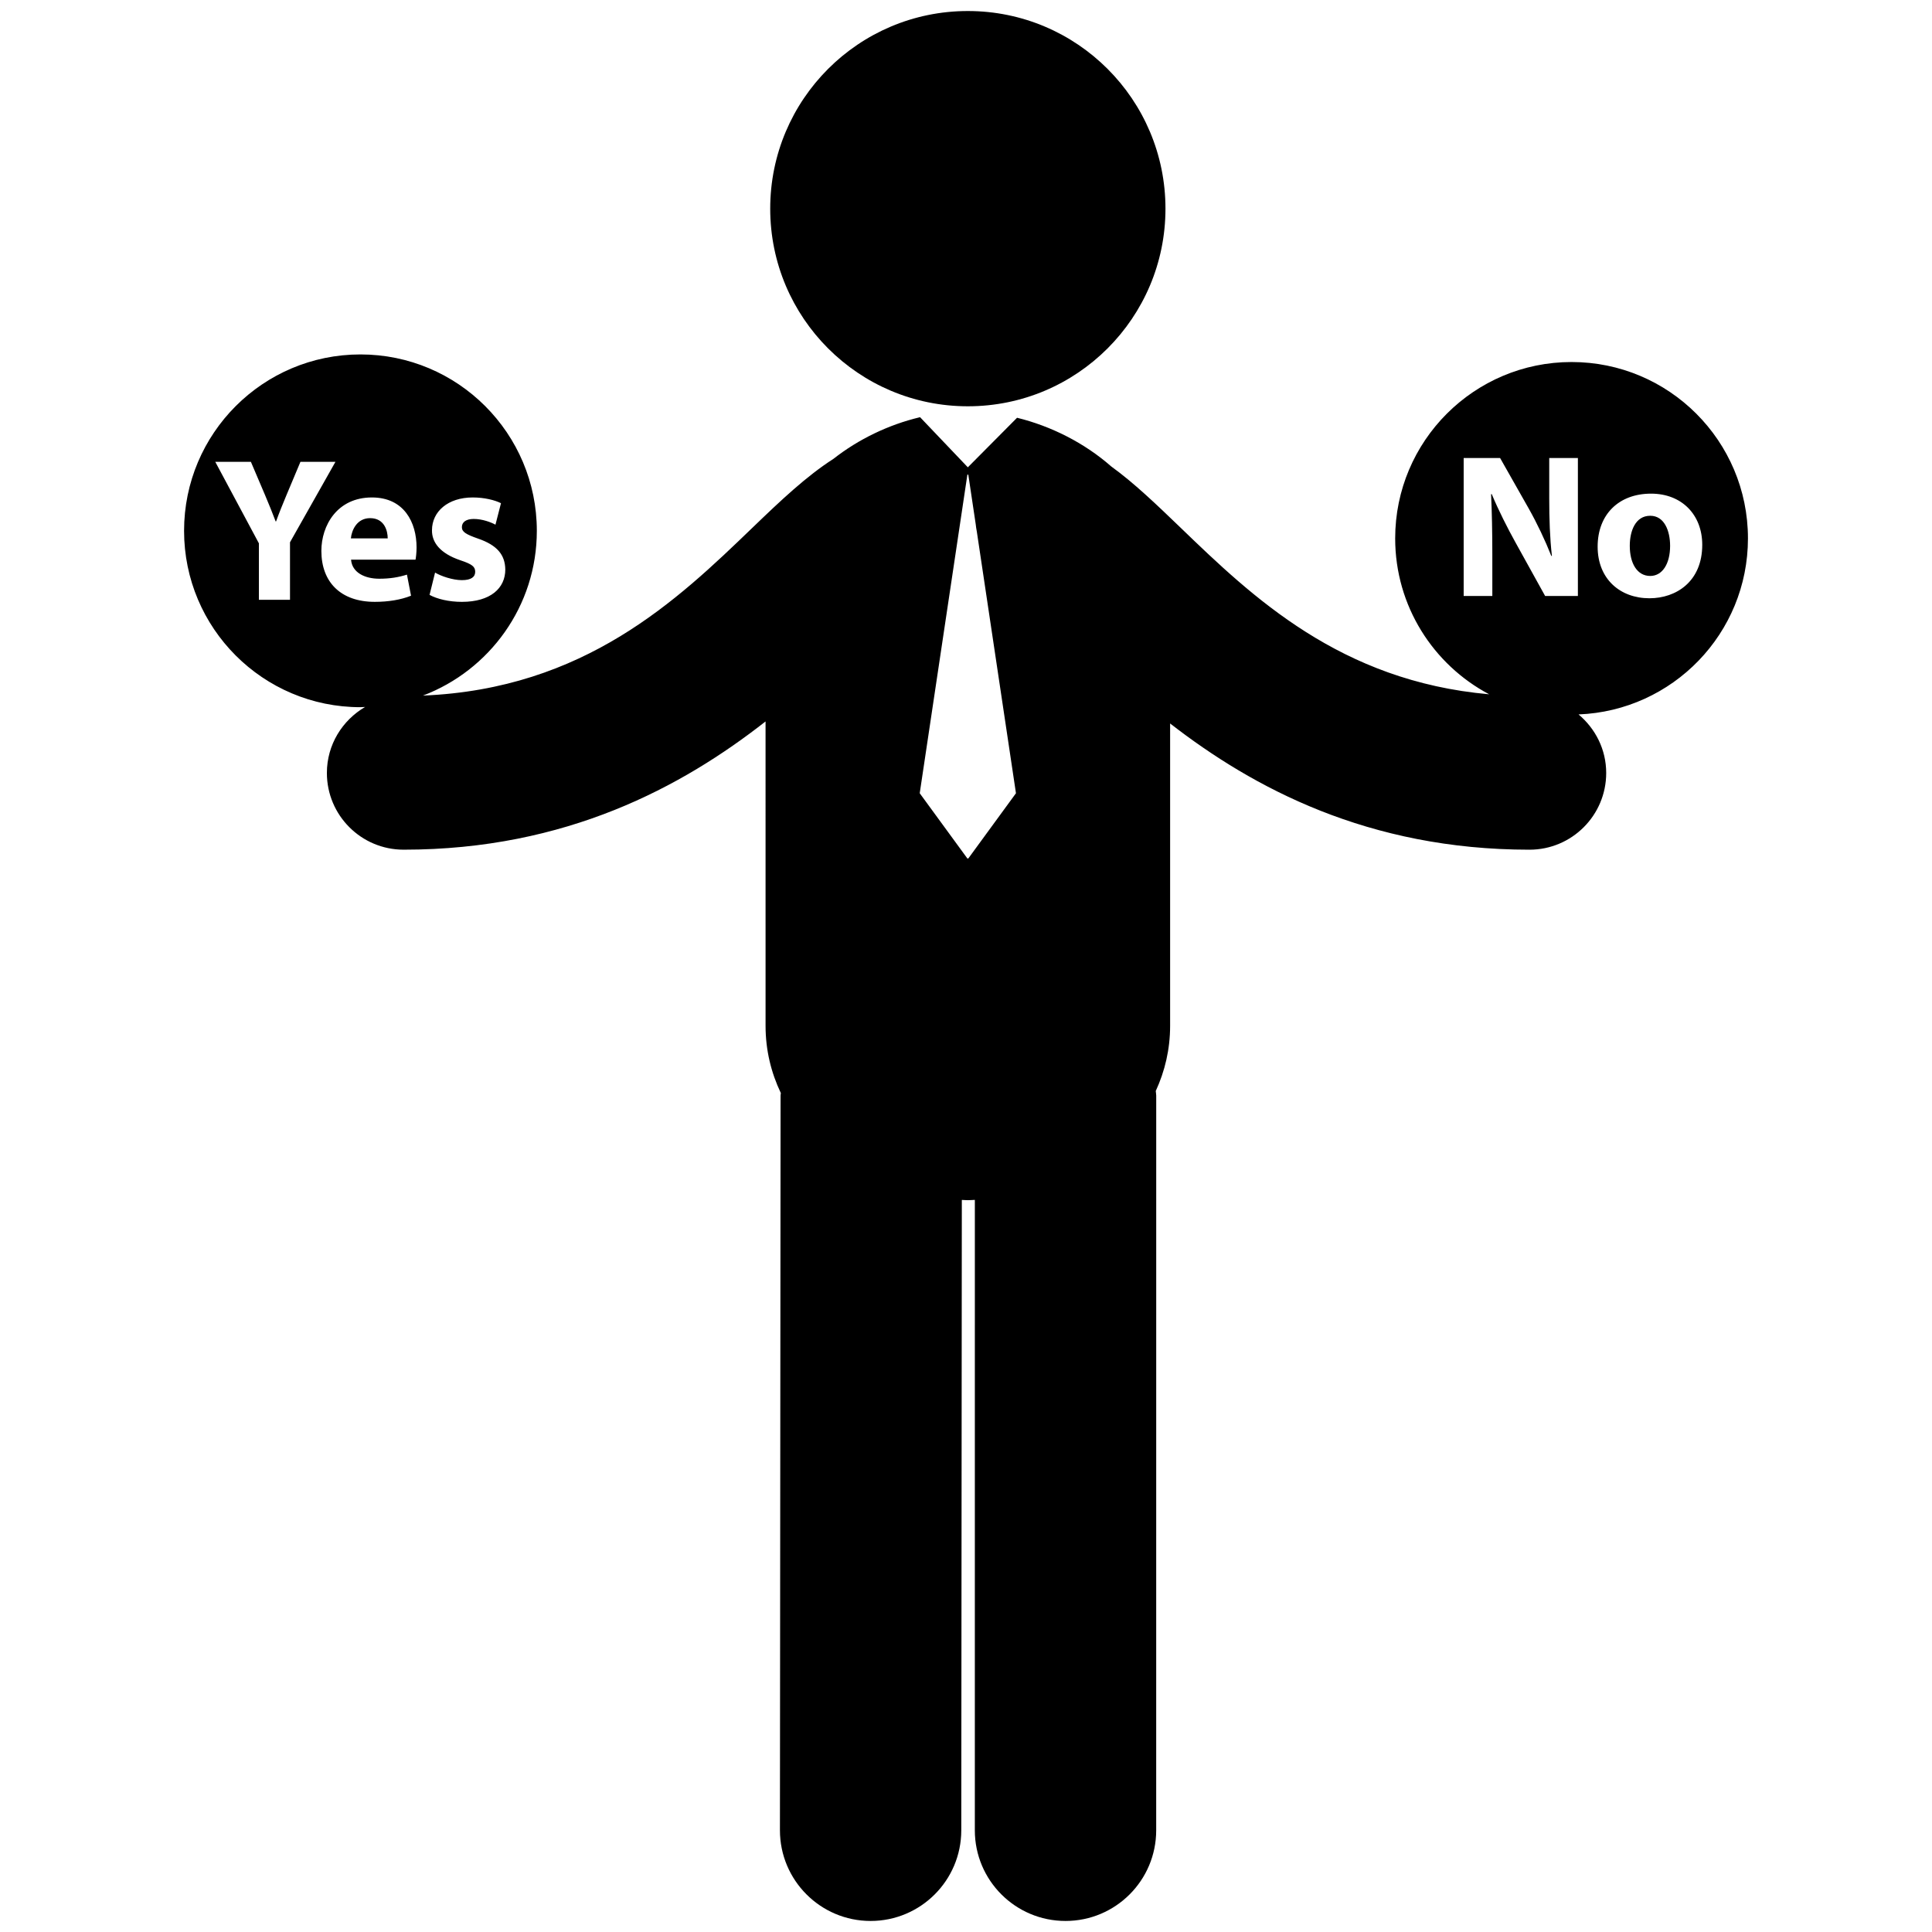 <?xml version="1.0" encoding="utf-8"?>
<!-- Generator: Adobe Illustrator 16.0.0, SVG Export Plug-In . SVG Version: 6.00 Build 0)  -->
<!DOCTYPE svg PUBLIC "-//W3C//DTD SVG 1.1//EN" "http://www.w3.org/Graphics/SVG/1.1/DTD/svg11.dtd">
<svg version="1.1" id="Layer_2" xmlns="http://www.w3.org/2000/svg" xmlns:xlink="http://www.w3.org/1999/xlink" x="0px" y="0px"
	 width="126px" height="126px" viewBox="0 0 126 126" enable-background="new 0 0 126 126" xml:space="preserve">
<g>
	<circle cx="63.12" cy="13.608" r="12.889"/>
	<path d="M24.137,33.792c-0.854,0-1.201,0.774-1.254,1.321h2.403C25.285,34.619,25.072,33.792,24.137,33.792z"/>
	<path d="M113.997,35.113c0-6.353-5.15-11.503-11.503-11.503S90.99,28.76,90.99,35.113c0,4.411,2.485,8.237,6.129,10.167
		c-9.713-0.857-15.444-6.354-20.112-10.854c-1.607-1.548-3.048-2.929-4.532-4.004c-1.747-1.534-3.917-2.63-6.145-3.177l-3.21,3.232
		l-3.114-3.268c-0.011,0.002-0.021,0.003-0.031,0.006c-2.01,0.48-3.971,1.416-5.625,2.713c-1.758,1.129-3.41,2.69-5.287,4.498
		c-4.883,4.706-10.929,10.502-21.479,10.938c4.337-1.647,7.427-5.831,7.427-10.746c0-6.353-5.15-11.503-11.503-11.503
		s-11.503,5.15-11.503,11.503s5.15,11.503,11.503,11.503c0.102,0,0.202-0.013,0.303-0.015c-1.484,0.868-2.492,2.461-2.492,4.304
		c0,2.764,2.241,5.004,5.004,5.004c10.627,0,18.184-4.118,23.605-8.363V66.9c0,1.596,0.366,3.063,0.996,4.385
		c-0.001,0.054-0.017,0.104-0.017,0.159l-0.042,47.917c-0.002,3.265,2.643,5.916,5.908,5.919c0.002,0,0.003,0,0.005,0
		c3.264,0,5.912-2.644,5.914-5.909l0.036-41.115c0.131,0.003,0.261,0.017,0.392,0.017c0.153,0,0.304-0.015,0.457-0.019
		l-0.001,41.112c0,3.267,2.648,5.914,5.914,5.914c3.266,0,5.914-2.647,5.914-5.914l0.002-47.917c0-0.103-0.025-0.197-0.03-0.298
		c0.592-1.287,0.936-2.708,0.936-4.251V47.183c5.41,4.199,12.918,8.232,23.436,8.232c2.764,0,5.004-2.24,5.004-5.004
		c0-1.54-0.71-2.9-1.804-3.818C109.088,46.353,113.997,41.313,113.997,35.113z M30.028,36.541c-1.348-0.454-1.869-1.188-1.855-1.962
		c0-1.215,1.041-2.136,2.657-2.136c0.761,0,1.442,0.173,1.843,0.374l-0.36,1.402c-0.294-0.161-0.854-0.374-1.416-0.374
		c-0.494,0-0.774,0.2-0.774,0.534c0,0.307,0.253,0.467,1.055,0.748c1.242,0.427,1.762,1.054,1.776,2.016
		c0,1.215-0.961,2.109-2.831,2.109c-0.854,0-1.616-0.187-2.109-0.455l0.36-1.455c0.374,0.228,1.148,0.494,1.749,0.494
		c0.614,0,0.868-0.213,0.868-0.547C30.99,36.956,30.79,36.795,30.028,36.541z M18.913,39.118h-2.029v-3.685L14.04,30.12h2.323
		l0.921,2.163c0.28,0.655,0.467,1.135,0.694,1.723h0.027c0.201-0.561,0.414-1.082,0.681-1.723l0.908-2.163h2.283l-2.964,5.247
		V39.118z M20.959,35.928c0-1.656,1.028-3.485,3.297-3.485c2.109,0,2.911,1.642,2.911,3.257c0,0.348-0.04,0.655-0.067,0.801h-4.205
		c0.066,0.841,0.895,1.242,1.842,1.242c0.694,0,1.255-0.094,1.803-0.267l0.267,1.375c-0.667,0.267-1.481,0.4-2.363,0.4
		C22.228,39.252,20.959,37.97,20.959,35.928z M63.15,55.987h-0.06l-3.108-4.254l3.108-20.777h0.06l0.484,3.235
		c0.011,0.163,0.046,0.32,0.072,0.479l2.552,17.063L63.15,55.987z M95.457,29.872h2.376l1.869,3.297
		c0.534,0.948,1.068,2.069,1.469,3.084h0.04c-0.134-1.188-0.174-2.404-0.174-3.752v-2.63h1.869v8.998h-2.136l-1.922-3.471
		c-0.534-0.962-1.122-2.123-1.562-3.178l-0.041,0.013c0.054,1.188,0.081,2.457,0.081,3.926v2.71h-1.869V29.872z M107.572,39.017
		c-1.91,0-3.378-1.255-3.378-3.365c0-2.109,1.388-3.458,3.484-3.458c2.003,0,3.338,1.375,3.338,3.337
		C111.016,37.922,109.321,39.017,107.572,39.017z"/>
	<path d="M107.625,33.637c-0.975,0-1.335,1.001-1.335,1.962c0,1.122,0.467,1.963,1.335,1.963c0.788,0,1.295-0.788,1.295-1.963
		C108.92,34.625,108.546,33.637,107.625,33.637z"/>
</g>
</svg>
